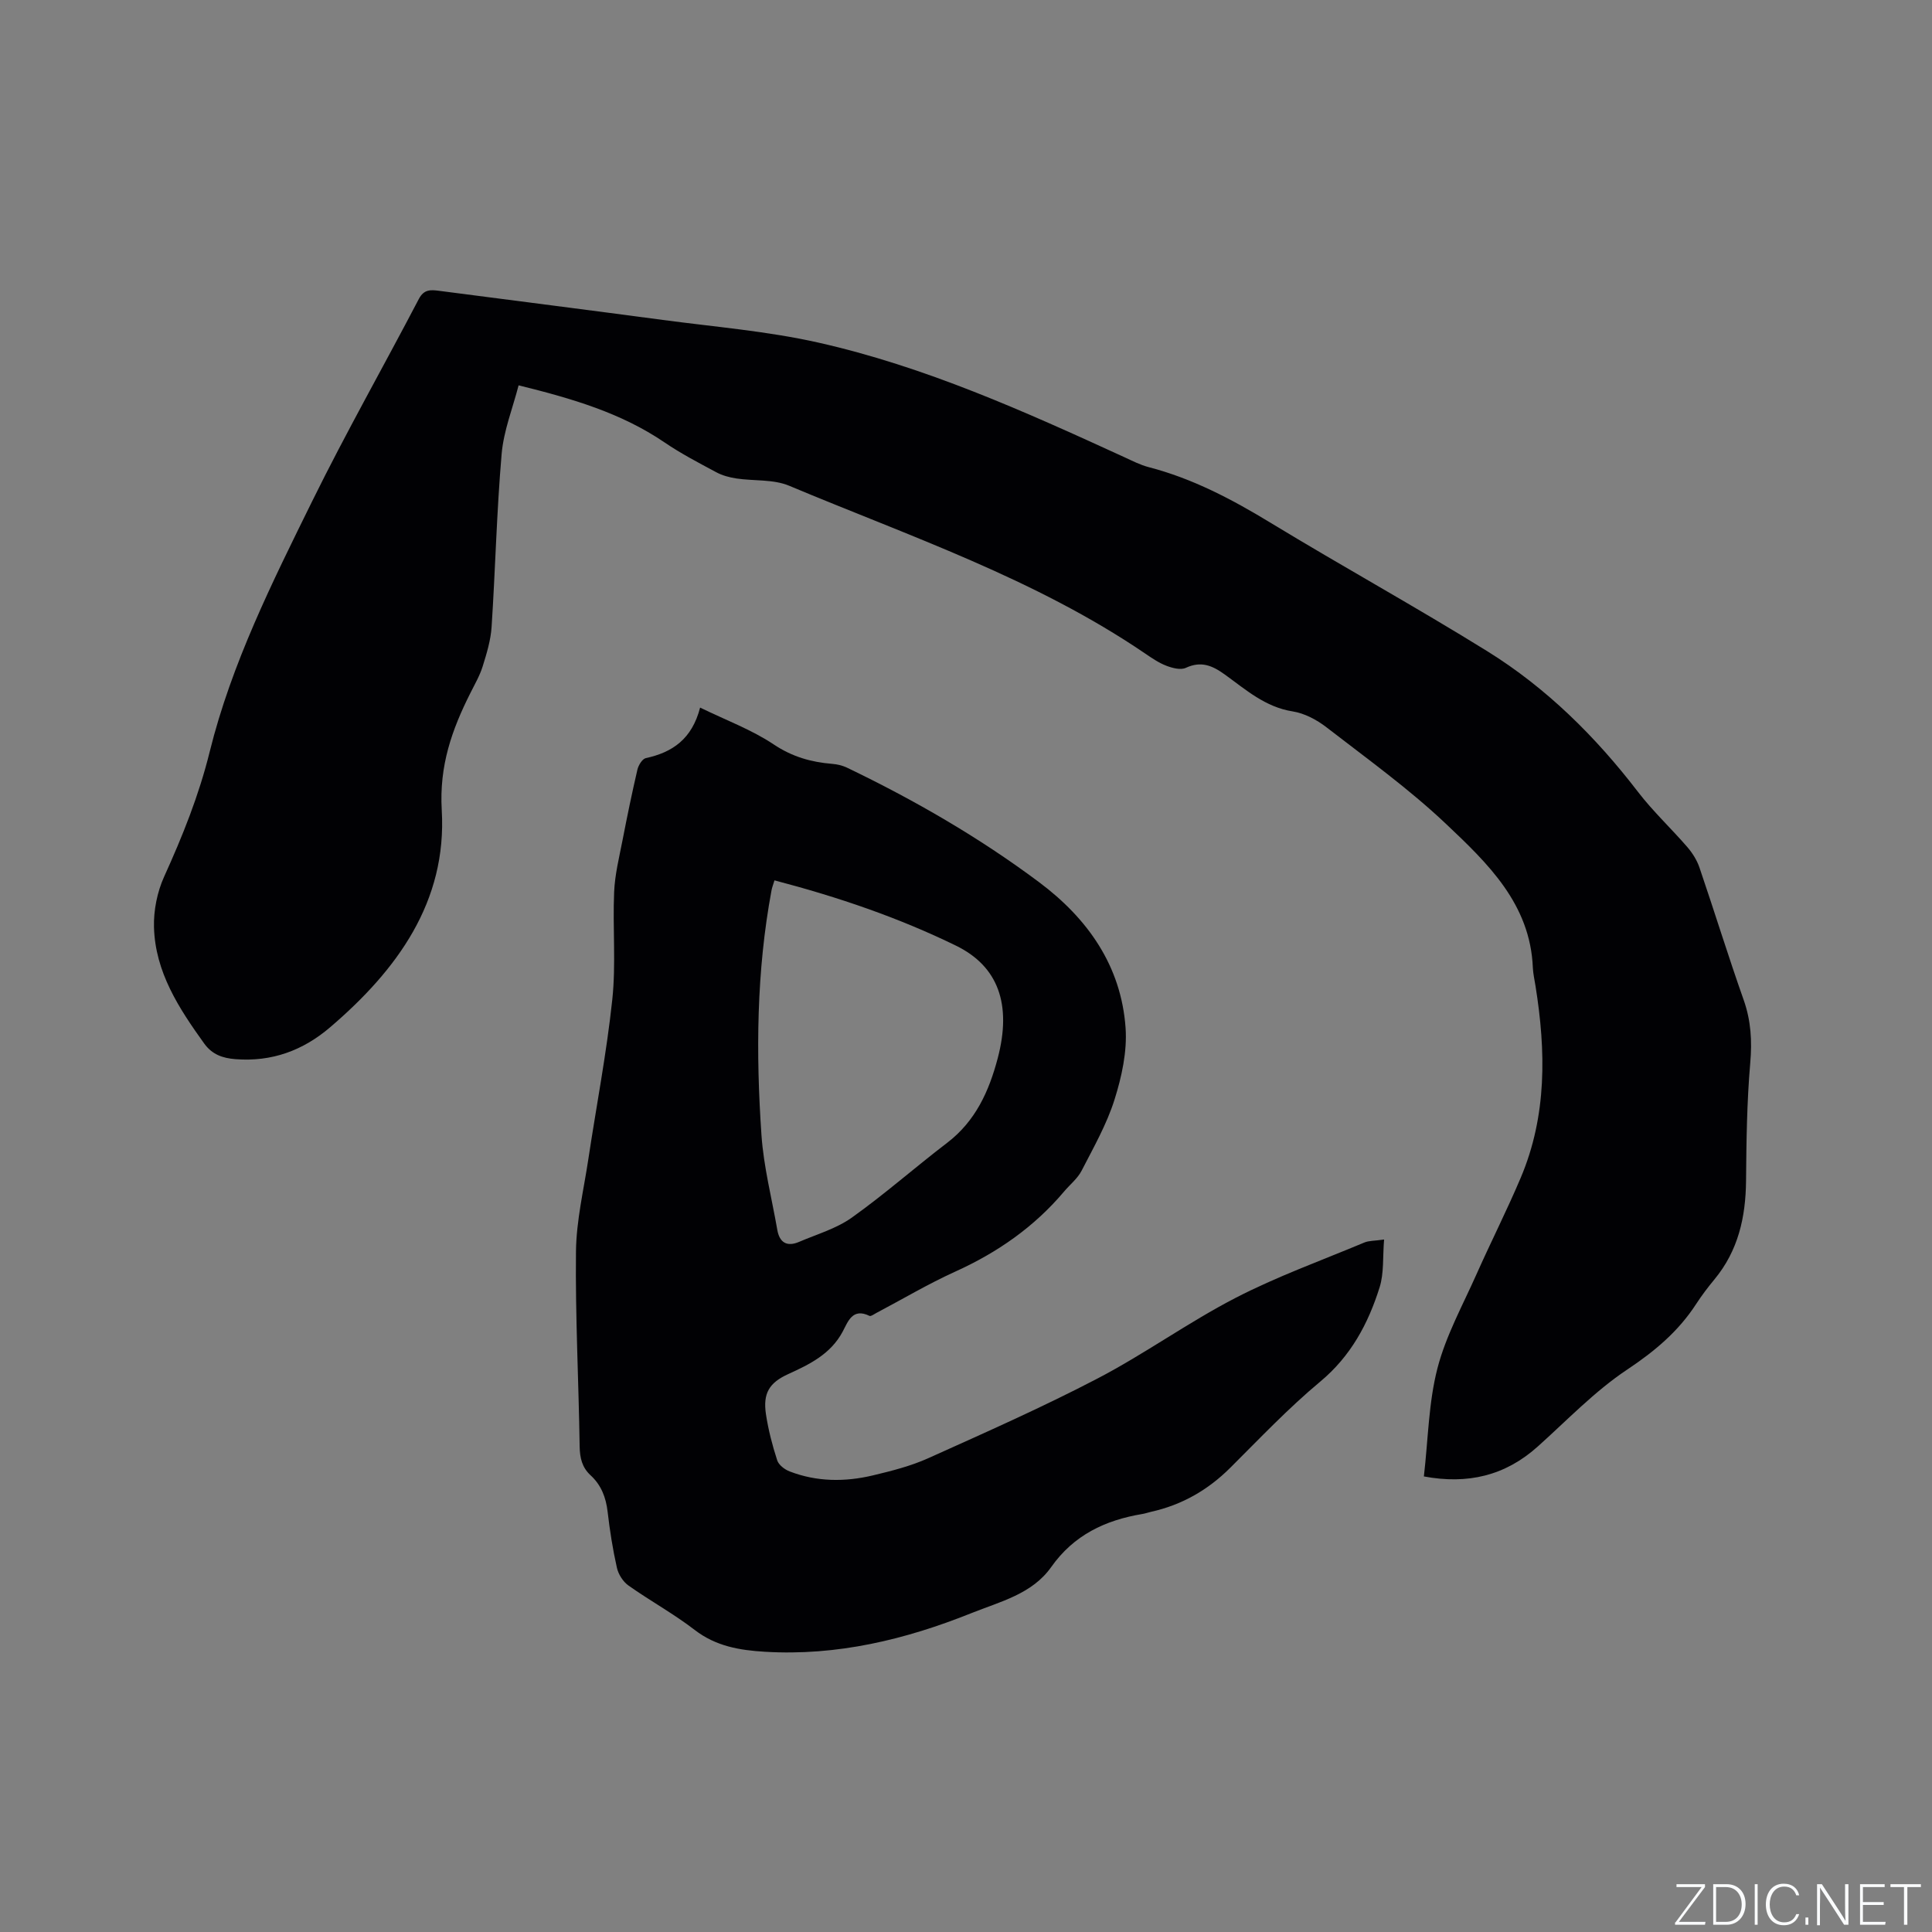 <svg enable-background="new 0 0 400 400" viewBox="0 0 400 400" xmlns="http://www.w3.org/2000/svg"><rect x="0" y="0" width="400" height="400" fill="#808080" stroke="none"/><g fill="#fafbfc"><path d="m346.9 398 5.4-7.3h-5.2v-.6h5.9v.6l-5.4 7.2h5.5l-.1.6h-6.2v-.5z"/><path d="m354.7 390.1h2.8c2.3 0 3.9 1.6 3.9 4.1s-1.6 4.3-3.9 4.3h-2.8zm.6 7.8h2c2.2 0 3.3-1.6 3.3-3.6 0-1.8-1-3.6-3.3-3.6h-2z"/><path d="m363.9 390.1v8.4h-.6v-8.4z"/><path d="m372.5 396.3c-.4 1.3-1.4 2.3-3.2 2.3-2.4 0-3.7-1.9-3.7-4.3 0-2.3 1.2-4.3 3.7-4.3 1.8 0 2.9 1 3.2 2.4h-.6c-.4-1.1-1.1-1.8-2.5-1.8-2.1 0-3 1.9-3 3.7s.9 3.7 3 3.7c1.4 0 2.1-.7 2.5-1.7z"/><path d="m373.8 398.5v-1.5h.6v1.5z"/><path d="m376.2 398.5v-8.4h1c1.3 2 4.4 6.7 4.9 7.6-.1-1.2-.1-2.4-.1-3.8v-3.8h.7v8.4h-.9c-1.2-1.9-4.4-6.8-5-7.7.1 1.1 0 2.3 0 3.9v3.9h-.6z"/><path d="m390 394.4h-4.3v3.5h4.7l-.1.6h-5.2v-8.4h5.1v.6h-4.5v3.1h4.3z"/><path d="m394.2 390.7h-2.8v-.6h6.3v.6h-2.8v7.8h-.7z"/></g><path d="m294.8 305.68c.89-7.73.97-15.29 2.81-22.4 1.75-6.76 5.25-13.08 8.12-19.54 2.97-6.67 6.28-13.19 9.12-19.9 5.45-12.86 5.22-26.23 3.06-39.71-.2-1.26-.49-2.51-.55-3.77-.53-13.23-9.39-21.66-18.01-29.81-7.68-7.26-16.34-13.49-24.73-19.98-2-1.55-4.53-2.89-6.98-3.28-5.69-.89-9.73-4.52-14.06-7.64-2.61-1.88-4.91-2.84-8.07-1.38-1.07.5-2.8.04-4.05-.44-1.56-.6-2.99-1.59-4.39-2.54-22.72-15.46-48.62-24.21-73.68-34.72-3.28-1.38-7.3-.96-10.95-1.51-1.42-.22-2.89-.61-4.15-1.29-3.64-1.95-7.33-3.87-10.73-6.19-8.93-6.07-19.03-9.05-30.19-11.8-1.21 4.7-3.09 9.38-3.51 14.18-1.03 11.92-1.3 23.9-2.08 35.84-.18 2.76-1.02 5.51-1.85 8.17-.59 1.9-1.62 3.67-2.52 5.47-3.85 7.64-6.49 15.07-5.95 24.3 1.11 18.95-9.24 33.08-23.08 44.92-5.66 4.85-12.11 7.21-19.62 6.63-2.68-.21-4.84-.96-6.49-3.25-5.24-7.29-10.15-14.8-10.39-24.11-.09-3.47.67-7.26 2.1-10.42 3.81-8.39 7.2-16.83 9.43-25.85 4.53-18.3 12.97-35.13 21.24-51.92 6.96-14.14 14.76-27.87 22.07-41.85 1.06-2.03 2.48-1.9 4.19-1.68 15.44 2.01 30.89 3.97 46.33 6.03 10.7 1.43 21.54 2.31 32.05 4.66 22.22 4.98 42.92 14.32 63.53 23.77 1.63.75 3.26 1.59 4.98 2.04 9.12 2.36 17.29 6.68 25.3 11.55 14.84 9.02 30.07 17.41 44.83 26.57 12.26 7.61 22.42 17.68 31.22 29.15 3.09 4.02 6.84 7.52 10.17 11.37 1.07 1.24 2.02 2.74 2.54 4.28 3.11 9.11 5.94 18.32 9.15 27.4 1.52 4.31 1.75 8.5 1.36 13.04-.7 8.1-.8 16.26-.87 24.4-.07 7.53-1.62 14.47-6.54 20.41-1.35 1.63-2.64 3.33-3.79 5.1-3.68 5.68-8.59 9.79-14.28 13.58-6.73 4.48-12.45 10.5-18.53 15.94-6.73 6.04-14.5 7.87-23.56 6.18z" fill="#010104"/><path d="m286.56 256.63c-.3 3.63 0 6.96-.93 9.91-2.36 7.51-5.95 14.23-12.29 19.51-6.58 5.48-12.52 11.75-18.6 17.81-4.64 4.63-10.03 7.72-16.41 9.14-.62.14-1.22.36-1.85.46-7.66 1.28-14.16 4.35-18.84 10.98-3.95 5.6-10.59 7.16-16.52 9.54-13.69 5.49-27.82 8.89-42.74 8-5.22-.31-10.16-1.13-14.55-4.52-4.35-3.35-9.23-6.02-13.72-9.2-1.13-.8-2.09-2.33-2.39-3.69-.86-3.82-1.47-7.7-1.92-11.59-.35-2.97-1.32-5.51-3.54-7.55-1.75-1.61-2.21-3.58-2.25-5.97-.2-13.46-.91-26.91-.76-40.36.07-6.4 1.61-12.79 2.57-19.18 1.66-11 3.78-21.95 4.95-32.99.78-7.34.06-14.83.38-22.24.15-3.63 1.06-7.24 1.76-10.84.94-4.85 1.94-9.7 3.06-14.51.21-.91 1.01-2.22 1.74-2.38 5.49-1.19 9.55-3.92 11.24-10.46 5.38 2.62 10.69 4.58 15.26 7.64 3.82 2.55 7.72 3.65 12.08 4.01 1.03.08 2.11.33 3.04.77 13.97 6.71 27.37 14.44 39.79 23.72 10.07 7.52 17.02 17.34 17.92 30.19.34 4.89-.8 10.11-2.3 14.86-1.61 5.1-4.33 9.88-6.8 14.68-.84 1.64-2.43 2.89-3.65 4.34-6.19 7.34-13.82 12.63-22.55 16.58-5.58 2.53-10.88 5.69-16.31 8.55-.46.24-1.11.74-1.41.6-3.54-1.73-4.46 1.21-5.56 3.27-2.49 4.65-6.82 6.75-11.29 8.79-3.93 1.79-5.23 3.99-4.59 8.29.49 3.23 1.32 6.44 2.33 9.55.31.97 1.56 1.92 2.6 2.31 5.61 2.16 11.43 2.19 17.19.82 3.9-.93 7.86-1.93 11.5-3.57 11.77-5.3 23.6-10.53 35.04-16.5 9.74-5.08 18.74-11.6 28.5-16.65 8.6-4.45 17.8-7.76 26.76-11.51.91-.38 2.02-.32 4.06-.61zm-126.21-74.36c-.26.86-.5 1.44-.61 2.04-3.13 16.78-3.25 33.72-2.09 50.65.45 6.6 2.14 13.11 3.28 19.66.47 2.7 2.04 3.56 4.53 2.49 3.68-1.58 7.69-2.73 10.89-5.01 6.8-4.84 13.08-10.4 19.72-15.47 5.9-4.5 8.7-10.7 10.51-17.58 2.91-11.11.11-18.98-8.65-23.26-11.92-5.82-24.41-10.07-37.58-13.52z" fill="#010104"/></svg>